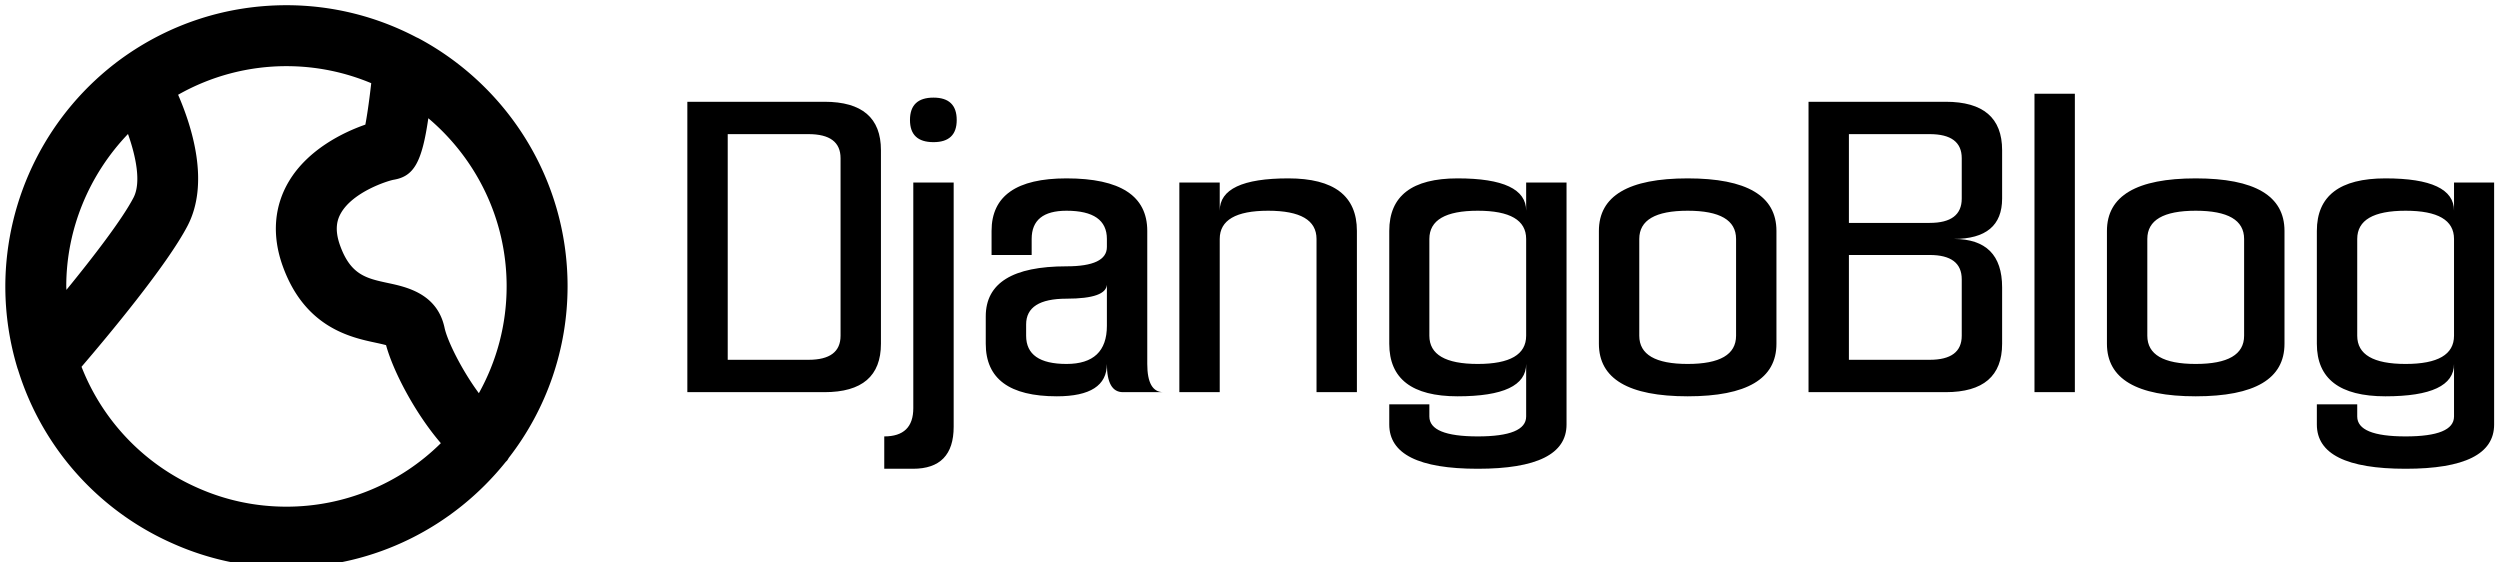 <svg data-v-423bf9ae="" xmlns="http://www.w3.org/2000/svg" viewBox="0 0 400 90" class="iconLeft"><!----><!----><!----><g data-v-423bf9ae="" id="8cc51b77-2286-4eb5-b123-0a0e32ff7454" fill="black" transform="matrix(4.425,0,0,4.425,109.975,16.283)"><path d="M0 0L0 10.50L4.96 10.50L4.96 10.50Q7 10.50 7 8.75L7 8.75L7 1.75L7 1.75Q7 0 4.96 0L4.96 0L0 0ZM4.38 9.33L1.46 9.33L1.46 1.17L4.38 1.17L4.38 1.17Q5.54 1.17 5.54 2.04L5.54 2.04L5.54 8.46L5.54 8.46Q5.54 9.33 4.38 9.33L4.38 9.33ZM9.63 2.92L8.17 2.92L8.17 11.08L8.17 11.08Q8.17 12.10 7.12 12.10L7.12 12.10L7.12 13.27L8.16 13.27L8.16 13.27Q9.63 13.27 9.63 11.75L9.63 11.75L9.63 2.92ZM9.74 0.66L9.74 0.66L9.74 0.66Q9.74-0.15 8.90-0.15L8.90-0.15L8.90-0.15Q8.05-0.15 8.05 0.66L8.05 0.66L8.05 0.66Q8.05 1.46 8.90 1.46L8.90 1.46L8.90 1.46Q9.74 1.46 9.74 0.66ZM15.17 9.48L15.17 9.48Q15.17 10.65 13.36 10.65L13.36 10.65L13.36 10.65Q10.79 10.65 10.79 8.75L10.79 8.75L10.79 7.76L10.79 7.76Q10.79 5.95 13.71 5.95L13.71 5.95L13.71 5.95Q15.17 5.95 15.17 5.25L15.17 5.25L15.17 4.96L15.17 4.96Q15.17 3.94 13.71 3.94L13.71 3.94L13.71 3.94Q12.45 3.94 12.45 4.96L12.45 4.96L12.45 5.54L11.00 5.54L11.00 4.67L11.00 4.67Q11.00 2.77 13.71 2.77L13.71 2.77L13.71 2.77Q16.63 2.77 16.63 4.67L16.63 4.67L16.63 9.48L16.63 9.48Q16.63 10.50 17.21 10.50L17.21 10.50L15.75 10.50L15.75 10.50Q15.17 10.50 15.17 9.48L15.17 9.48ZM15.17 6.59L15.17 6.59Q15.17 7.12 13.71 7.12L13.71 7.12L13.71 7.12Q12.25 7.12 12.25 8.05L12.25 8.05L12.25 8.46L12.25 8.46Q12.25 9.48 13.71 9.48L13.71 9.48L13.71 9.48Q15.17 9.48 15.17 8.10L15.17 8.10L15.17 6.59ZM17.79 2.92L17.79 10.50L19.25 10.50L19.25 4.96L19.25 4.96Q19.25 3.94 21 3.94L21 3.94L21 3.94Q22.75 3.94 22.75 4.96L22.75 4.96L22.75 10.50L24.21 10.50L24.21 4.67L24.21 4.67Q24.21 2.77 21.73 2.77L21.73 2.77L21.73 2.77Q19.25 2.77 19.25 3.94L19.25 3.94L19.25 2.92L17.79 2.92ZM30.33 2.92L31.79 2.92L31.79 11.67L31.79 11.67Q31.79 13.27 28.58 13.27L28.58 13.27L28.58 13.27Q25.38 13.27 25.38 11.67L25.38 11.67L25.38 10.94L26.83 10.94L26.83 11.38L26.83 11.38Q26.83 12.10 28.58 12.10L28.58 12.10L28.58 12.10Q30.33 12.10 30.33 11.38L30.33 11.38L30.33 9.48L30.33 9.48Q30.33 10.65 27.85 10.65L27.85 10.65L27.85 10.65Q25.38 10.65 25.38 8.75L25.38 8.75L25.38 4.67L25.38 4.67Q25.38 2.77 27.85 2.77L27.85 2.77L27.85 2.77Q30.33 2.77 30.33 3.94L30.33 3.94L30.33 2.92ZM30.33 8.46L30.33 8.46L30.33 4.96L30.33 4.96Q30.33 3.94 28.58 3.94L28.58 3.94L28.58 3.94Q26.83 3.94 26.83 4.96L26.83 4.96L26.83 8.46L26.83 8.46Q26.83 9.48 28.58 9.48L28.58 9.48L28.58 9.48Q30.33 9.48 30.33 8.46ZM37.92 4.96L37.92 8.46L37.92 8.46Q37.92 9.48 36.17 9.48L36.17 9.48L36.17 9.48Q34.42 9.48 34.42 8.46L34.42 8.46L34.42 4.96L34.42 4.96Q34.42 3.94 36.17 3.94L36.17 3.94L36.17 3.94Q37.92 3.94 37.92 4.96L37.92 4.96ZM39.38 8.75L39.38 4.67L39.38 4.67Q39.38 2.77 36.17 2.77L36.17 2.77L36.17 2.77Q32.96 2.77 32.96 4.67L32.96 4.67L32.96 8.75L32.96 8.75Q32.96 10.65 36.17 10.65L36.17 10.65L36.17 10.65Q39.38 10.65 39.38 8.75L39.38 8.75ZM40.54 0L40.54 10.50L45.50 10.50L45.50 10.50Q47.54 10.50 47.54 8.75L47.54 8.75L47.54 6.71L47.54 6.71Q47.54 4.96 45.79 4.96L45.79 4.96L45.79 4.96Q47.54 4.96 47.54 3.50L47.54 3.50L47.54 1.75L47.54 1.75Q47.54 0 45.50 0L45.50 0L40.54 0ZM44.92 4.38L42.00 4.38L42.00 1.17L44.92 1.17L44.92 1.17Q46.08 1.17 46.08 2.04L46.08 2.04L46.08 3.50L46.08 3.50Q46.08 4.38 44.92 4.38L44.92 4.38ZM44.92 5.54L44.92 5.54Q46.08 5.54 46.08 6.42L46.08 6.42L46.08 8.46L46.08 8.46Q46.08 9.33 44.92 9.33L44.92 9.33L42.00 9.33L42.00 5.54L44.92 5.54ZM48.71 10.50L50.17 10.50L50.17-0.29L48.71-0.29L48.71 10.50ZM56.29 4.96L56.29 8.46L56.29 8.46Q56.29 9.48 54.54 9.48L54.54 9.48L54.54 9.48Q52.79 9.48 52.79 8.46L52.79 8.46L52.79 4.96L52.79 4.96Q52.79 3.94 54.54 3.94L54.54 3.94L54.54 3.94Q56.29 3.94 56.29 4.96L56.29 4.96ZM57.75 8.75L57.75 4.67L57.75 4.67Q57.75 2.77 54.54 2.77L54.54 2.77L54.54 2.77Q51.33 2.77 51.33 4.67L51.33 4.67L51.33 8.75L51.33 8.75Q51.33 10.65 54.54 10.65L54.54 10.65L54.54 10.65Q57.75 10.65 57.75 8.75L57.75 8.75ZM63.88 2.92L65.33 2.92L65.33 11.67L65.33 11.67Q65.33 13.27 62.13 13.27L62.13 13.27L62.13 13.27Q58.92 13.27 58.92 11.67L58.92 11.67L58.92 10.94L60.38 10.94L60.38 11.38L60.38 11.38Q60.38 12.10 62.13 12.10L62.13 12.10L62.13 12.10Q63.88 12.10 63.88 11.38L63.88 11.38L63.88 9.48L63.88 9.48Q63.88 10.65 61.40 10.65L61.40 10.65L61.40 10.65Q58.92 10.65 58.92 8.75L58.92 8.75L58.92 4.67L58.92 4.67Q58.92 2.77 61.40 2.77L61.40 2.77L61.40 2.77Q63.88 2.77 63.88 3.94L63.88 3.94L63.88 2.92ZM63.88 8.46L63.88 8.46L63.88 4.96L63.88 4.96Q63.88 3.94 62.13 3.94L62.13 3.94L62.13 3.94Q60.38 3.94 60.38 4.96L60.38 4.96L60.38 8.46L60.38 8.46Q60.38 9.48 62.13 9.48L62.13 9.48L62.13 9.48Q63.88 9.48 63.88 8.46Z"></path></g><!----><g data-v-423bf9ae="" id="03e25824-bb29-42d6-94c8-572a2fbfc5b3" transform="matrix(2.786,0,0,2.786,-93.468,-93.472)" stroke="none" fill="black"><path d="M62.771 59.84a16.065 16.065 0 0 0 3.374-9.846c0-6.151-3.46-11.507-8.533-14.231-.047-.026-.097-.047-.146-.069a16.024 16.024 0 0 0-7.465-1.844c-3.44 0-6.729 1.07-9.516 3.097a16.217 16.217 0 0 0-6.63 13.048c0 1.609.239 3.181.688 4.672.012.044.03.086.045.13a16.097 16.097 0 0 0 8.917 9.981A15.92 15.92 0 0 0 50 66.149c5.087 0 9.625-2.372 12.586-6.063.029-.033.063-.059.091-.094.037-.048.062-.101.094-.152zm-.126-9.845c0 2.227-.582 4.317-1.595 6.137-.976-1.321-1.814-3.007-1.972-3.767-.421-1.955-2.184-2.333-3.237-2.558-1.248-.268-2.15-.461-2.761-2.157-.351-.975-.141-1.526.047-1.857.697-1.224 2.671-1.851 3.019-1.917 1.166-.193 1.632-.985 2.002-3.535 2.746 2.321 4.497 5.784 4.497 9.654zM40.9 41.246c.46 1.301.765 2.795.317 3.654-.657 1.262-2.332 3.435-3.854 5.299-.001-.068-.008-.136-.008-.204 0-3.281 1.308-6.412 3.545-8.749zm4.016 20.329a12.605 12.605 0 0 1-6.685-6.96c1.467-1.711 4.9-5.813 6.09-8.098 1.274-2.446.272-5.648-.543-7.524a12.59 12.59 0 0 1 6.223-1.643c1.725 0 3.369.35 4.868.978-.138 1.209-.255 1.947-.338 2.38-1.294.448-3.291 1.438-4.373 3.229-.875 1.449-1.003 3.143-.371 4.897 1.268 3.527 3.905 4.092 5.321 4.395.196.042.441.095.613.144.391 1.451 1.637 3.873 3.146 5.629a12.59 12.59 0 0 1-8.866 3.647c-1.766 0-3.475-.36-5.085-1.074z"></path></g><!----></svg>